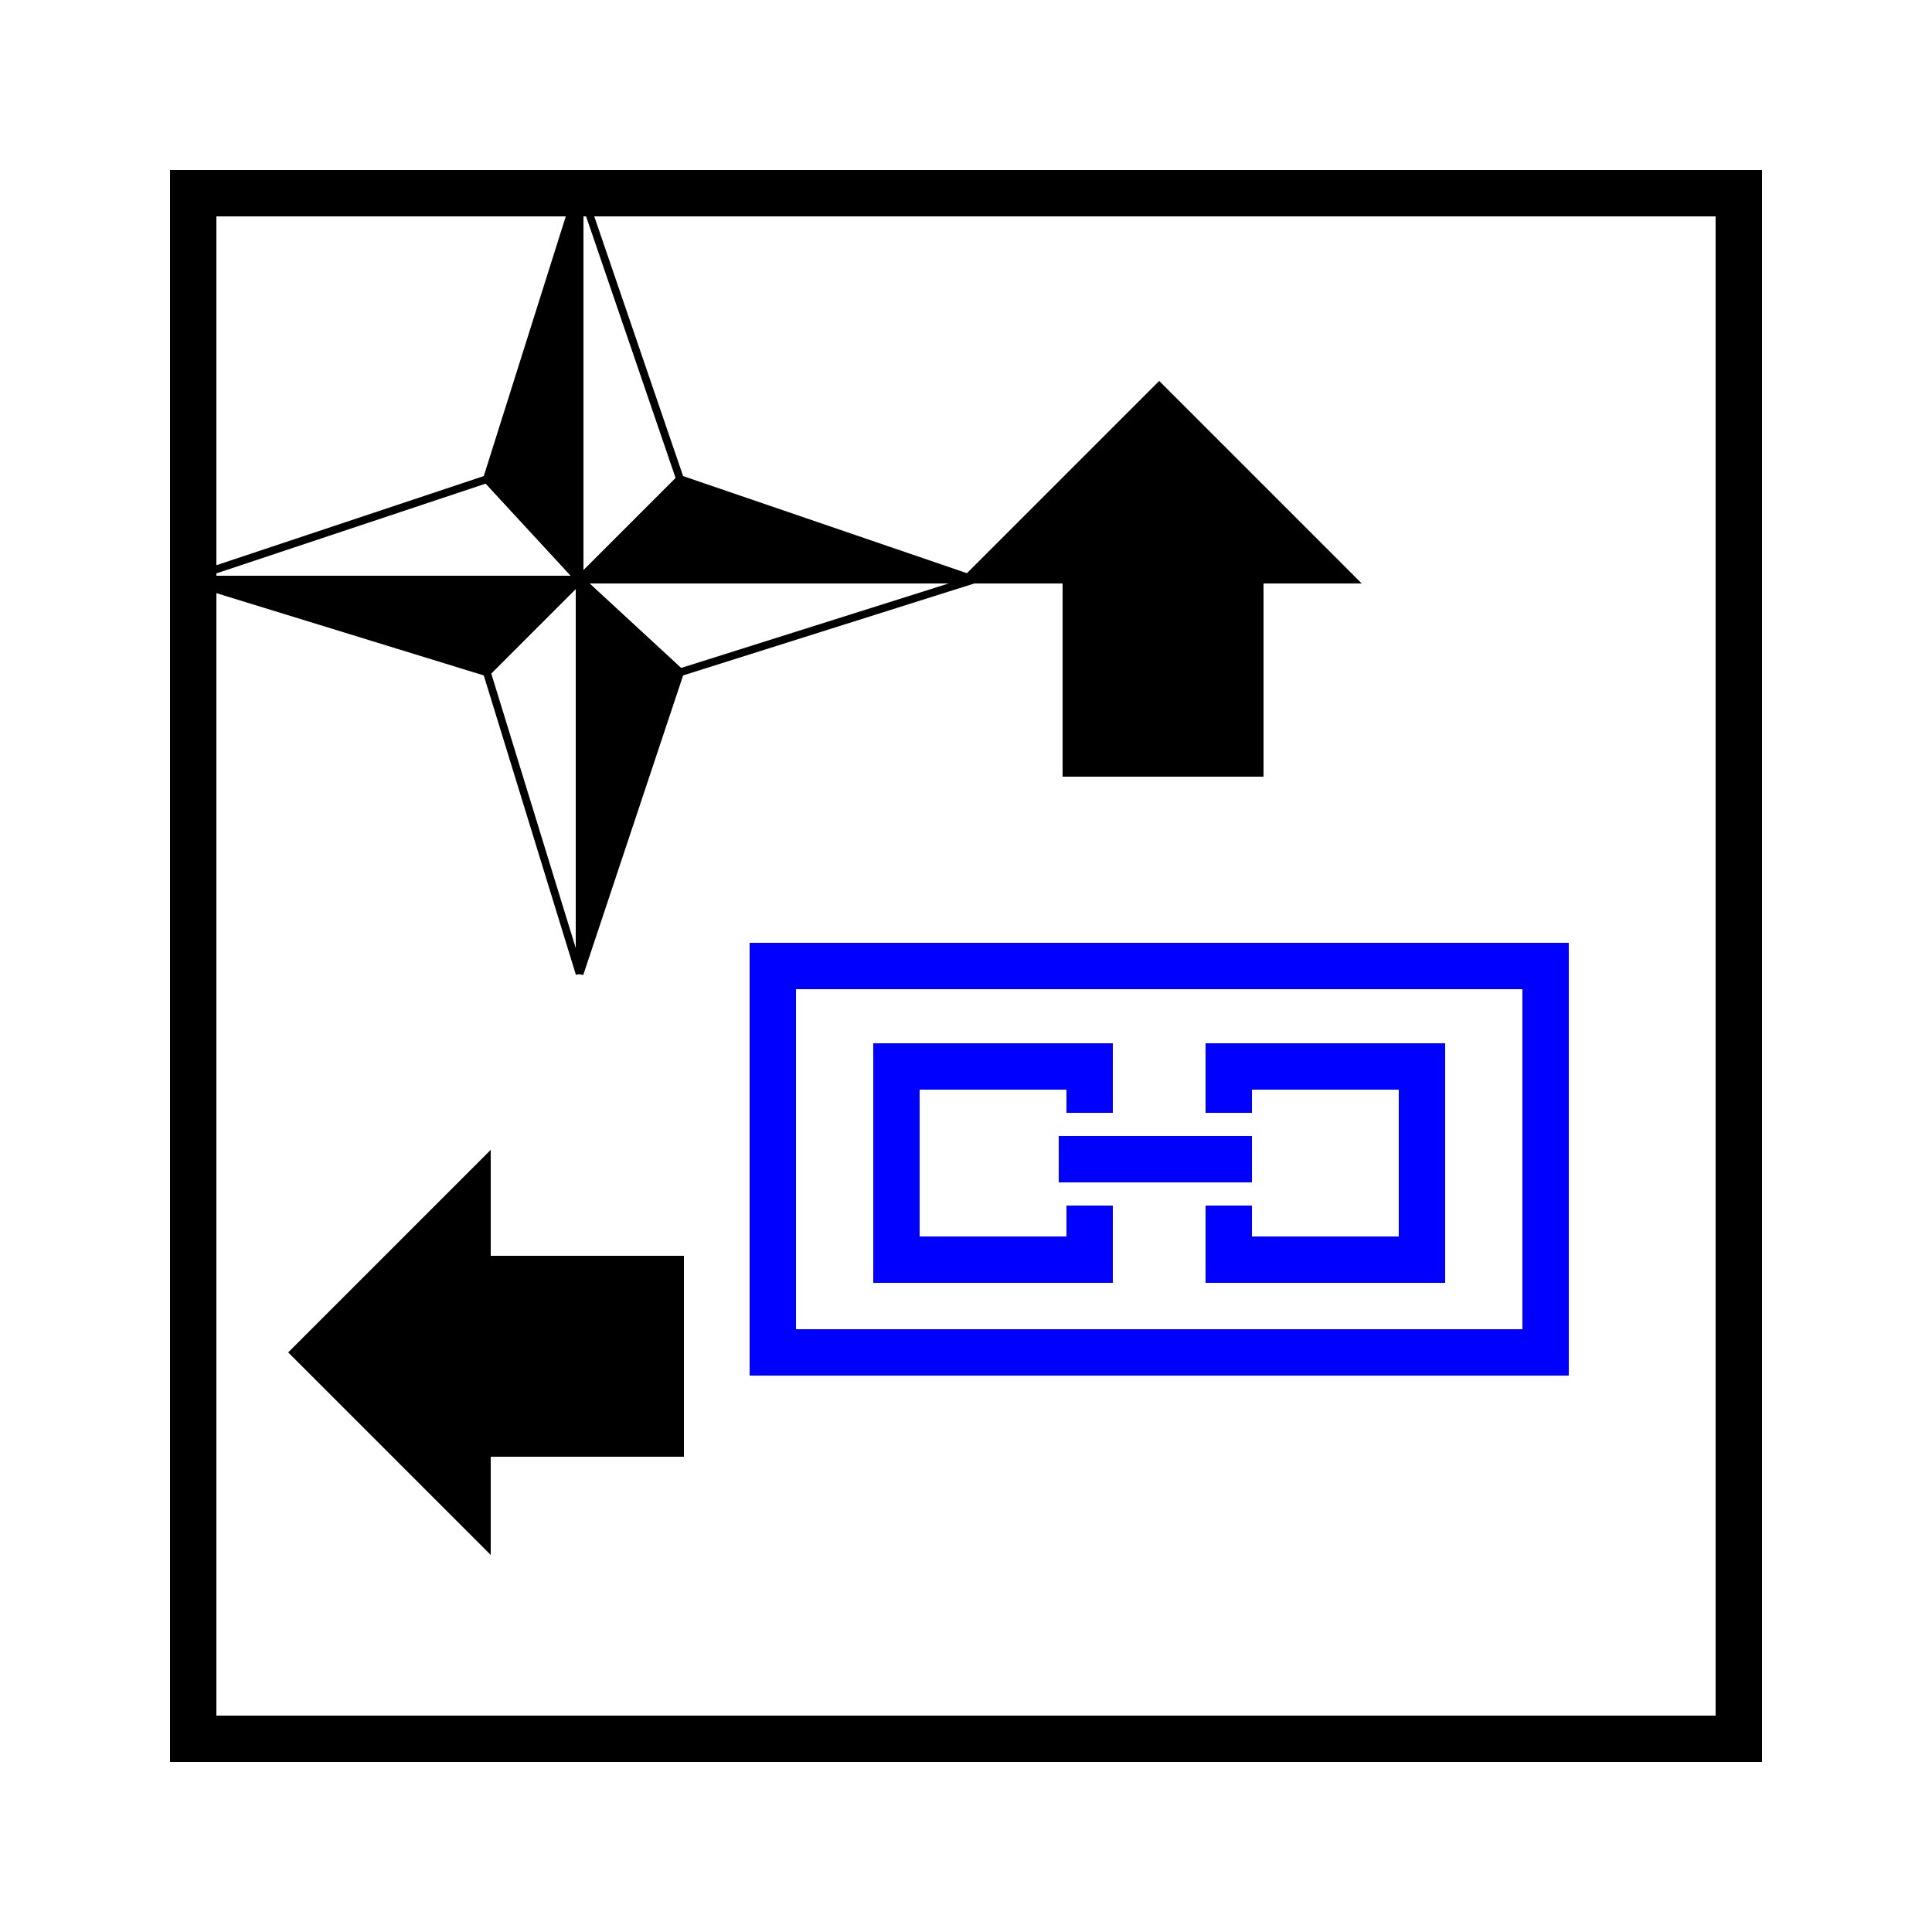<svg width="250" height="250" viewbox = "0 0 250 250"  xmlns="http://www.w3.org/2000/svg">

<!--
<json>
{
    "svgwidth": 250,
    "svgheight": 250,
    "unit": 100,
    "x0": 684,
    "y0": 399,
    "x0rel": 0,
    "y0rel": 0,
    "glyph": "0232,",
    "table": [
        "0220:0336,0226,0335,0332,0332,0331,0337,0233,0333,0333,0233,0334,0333,0333,0336,0336,0330,0334,0331,0331,0337,0337,0337,0335,0337,0200,",
        "0221:0321,0326,0336,0336,0335,0342,0335,0335,0342,0335,0336,0330,0332,0336,0332,0337,0362,0203,0334,0203,0203,0203,0203,0334,0203,0203,0203,0203,0334,0203,0203,0203,0203,0334,0203,0364,0333,0333,0335,0335,0336,0332,0332,0337,0362,0203,0334,0203,0203,0203,0203,0334,0203,0203,0203,0203,0334,0203,0203,0203,0203,0334,0203,0364,0335,0335,0331,0332,0332,0336,0333,0337,0337,0337,0337,0320,",
        "0222:0334,0336,0336,0336,0362,0203,0335,0337,0337,0337,0203,0334,0336,0336,0336,0203,0335,0350,0310,0335,0337,0203,0203,0335,0335,0203,0203,0335,0335,0335,0336,0304,0313,0203,0334,0337,0337,0337,0203,0335,0336,0336,0336,0203,0363,0335,0337,0337,0337,",
        "0223:0304,0313,0334,0336,0336,0336,0362,0203,0335,0337,0337,0203,0336,0203,0334,0336,0203,0335,0310,0350,0335,0337,0203,0203,0335,0335,0203,0203,0335,0335,0335,0336,0203,0313,0304,0334,0337,0337,0203,0336,0203,0335,0336,0203,0363,0335,0337,0337,0337,0330,",
        "0224:0336,0336,0334,0362,0203,0335,0203,0203,0334,0203,0335,0310,0337,0337,0350,0335,0337,0203,0335,0335,0203,0335,0335,0335,0336,0336,0336,0203,0304,0313,0334,0203,0203,0335,0203,0363,0335,0337,0337,",
        "0225:0336,0336,0333,0330,0333,0350,0334,0334,0362,0203,0331,0335,0345,0335,0330,0335,0335,0203,0203,0203,0335,0333,0334,0334,0345,0335,0330,0335,0335,0203,0203,0203,0335,0333,0334,0334,0345,0335,0330,0335,0335,0203,0203,0203,0335,0333,0334,0334,0345,0335,0330,0335,0335,0335,0335,0203,0203,0203,0203,0334,0334,0304,0203,0203,0203,0334,0203,0203,0203,0363,0335,0332,0332,0332,0332,0333,0333,0331,0337,0337,",
        "0226:0330,0334,0321,0326,0362,0203,0203,0334,0203,0203,0334,0203,0203,0203,0203,0334,0203,0203,0334,0203,0203,0354,0335,0331,0337,0221,",
        "0227:0350,0334,0310,0336,0362,0203,0335,0335,0335,0305,0337,0311,0337,0334,0203,0363,0335,0335,0362,0203,0334,0304,0335,0350,0335,0336,0310,0336,0203,0364,0334,0334,0334,0337,0304,0313,",
        "0230:0227,0227,0227,0227,",
        "0231:0331,0333,0337,0321,0200,0336,0320,0330,0332,0336,0332,0330,0336,0230,0337,0333,0331,0337,",
        "0232:0231,0336,0331,0336,0333,0330,0226,0330,0224,0331,0331,0334,0330,0330,0330,0331,0331,0336,0330,0333,0336,0331,0337,0337,0224,",
        "0233:0350,0310,0362,0203,0335,0335,0335,0336,0203,0335,0335,0203,0363,0335,0335,0335,0304,0337,0313,0333,",
        "0234:0313,0304,0320,0362,0203,0335,0203,0335,0350,0335,0310,0337,0203,0363,0335,0335,0335,0335,0324,0362,0203,0335,0336,0203,0335,0335,0335,0337,0203,0335,0336,0203,0363,0331,0320,0335,0335,0335,0337,0362,0203,0335,0335,0335,0336,0203,0335,0335,0203,0363,0331,0335,0335,0304,0313,",
        "0235:0231,0331,0332,0336,0234,0234,0330,0330,0332,0332,0331,0332,0336,0330,0333,0336,0332,0337,0337,0233,0233,0233,",
        "0236:0333,0231,0332,0331,0336,0330,0332,0335,0337,0222,0334,0336,0331,0332,0332,0336,0330,0330,0226,0337,0337,0331,0332,0336,0333,0336,0330,0333,0330,0333,0336,0331,0332,0330,0337,0332,0337,0337,0321,0362,0203,0336,0203,0335,0203,0203,0203,0203,0336,0203,0335,0337,0203,0203,0203,0335,0203,0203,0203,0203,0336,0203,0354,",
        "0237:0330,0306,0335,0335,0321,0362,0203,0335,0203,0335,0203,0335,0203,0335,0203,0335,0203,0335,0354,0330,0335,0335,0350,0335,0312,0337,0362,0203,0334,0334,0334,0334,0203,0334,0334,0334,0334,0203,0354,0334,0336,0331,0334,0337,0362,0203,0334,0334,0334,0334,0203,0334,0334,0334,0334,0203,0354,0334,0336,0331,0334,0334,0330,0304,0313,0320,",
        "0240:0331,0321,0334,0336,0362,0203,0335,0337,0203,0203,0334,0336,0203,0335,0350,0310,0335,0337,0203,0203,0335,0335,0203,0203,0335,0335,0335,0336,0203,0313,0304,0334,0203,0203,0203,0203,0335,0203,0354,0335,0337,0330,0320,",
        "0241:0306,0362,0203,0335,0335,0203,0335,0335,0203,0363,0335,0335,0304,",
        "0242:0241,0333,0336,0333,0337,0241,0336,0333,0337,0333,0241,0333,0336,0333,0337,",
        "0243:0313,0304,0320,0350,0310,0335,0337,0362,0203,0335,0336,0203,0335,0335,0335,0337,0203,0335,0336,0203,0363,0335,0335,0324,0362,0203,0335,0335,0203,0335,0335,0335,0337,0203,0363,0335,0336,0331,0335,0335,0335,0337,0362,0203,0335,0335,0335,0336,0203,0335,0335,0203,0363,0320,0331,0335,0335,0304,0313,",
        "0244:0243,0243,0243,0243,",
        "0245:0321,0337,0201,0320,0336,0334,0336,0336,0306,0336,0362,0203,0335,0335,0337,0203,0335,0335,0203,0335,0335,0336,0203,0363,0304,0335,0337,0337,0337,0337,0331,0336,",
        "0246:0320,0335,0306,0350,0334,0330,0321,0337,0366,0336,0331,0335,0335,0330,0337,0336,0336,0336,0336,0336,0330,0337,0337,0337,0337,0337,0367,0336,0336,0336,0336,0336,0331,0335,0337,0320,0337,0362,0203,0334,0334,0334,0334,0203,0334,0334,0334,0334,0203,0363,0335,0337,0337,0330,0335,0335,0304,",
        "0247:0336,0336,0336,0347,0337,0337,0337,",
        "0250:0335,0337,0331,0337,0223,",
        "01220:0333,0200,0336,0332,0330,0220,0333,0331,0337,",
        "01221:0333,0200,0336,0332,0336,0330,0337,0220,0221,0333,0331,0331,0336,0330,0337,0337,",
        "01222:0333,0200,0336,0332,0337,0222,0336,0333,0337,0331,",
        "01223:0333,0200,0336,0332,0337,0223,0336,0333,0337,0331,",
        "01224:0333,0200,0336,0332,0336,0332,0337,0222,0224,0223,0334,0336,0333,0331,0331,0336,0336,0332,0331,0337,0337,0337,0337,",
        "01225:0333,0200,0336,0336,0333,0337,0332,0222,0225,0223,0335,0331,0333,0336,0333,0336,0336,0333,0331,0337,0337,0337,0337,",
        "01226:0333,0200,0336,0330,0332,0226,0333,0331,0337,",
        "01227:0333,0200,0336,0330,0332,0210,0227,0211,0331,0333,0337,",
        "01230:0333,0200,0336,0330,0332,0230,0331,0304,0333,0337,",
        "01231:0333,0200,0332,0336,0330,0333,0231,0333,0331,0337,",
        "01232:0333,0200,0336,0332,0330,0332,0232,0333,0331,0333,0337,",
        "01233:0333,0200,0336,0332,0337,0336,0332,0336,0336,0333,0330,0337,0337,0210,0210,0233,0211,0211,0313,0336,0336,0332,0332,0333,0331,0337,0337,0337,0333,",
        "01234:0333,0200,0336,0234,0337,",
        "01235:0333,0200,0336,0332,0336,0330,0332,0235,0333,0333,0333,0336,0336,0331,0331,0331,0331,0337,0337,0337,0337,",
        "01236:0333,0200,0336,0330,0330,0332,0336,0331,0337,0236,0333,0331,0331,0336,0330,0337,0337,",
        "01237:0333,0200,0336,0330,0332,0237,0333,0331,0337,",
        "01240:0333,0200,0336,0336,0332,0332,0240,0333,0333,0337,0337,",
        "01241:0333,0200,0336,0332,0241,0333,0337,",
        "01242:0333,0200,0336,0332,0332,0336,0330,0330,0242,0336,0331,0331,0331,0331,0332,0337,0337,0337,",
        "01243:0333,0200,0336,0332,0332,0243,0337,",
        "01244:0333,0200,0332,0336,0330,0336,0336,0243,0243,0243,0243,0331,0331,0331,0331,0337,0337,0337,",
        "01245:0333,0200,0336,0332,0336,0331,0337,0245,0333,0336,0330,0337,0337,",
        "01246:0333,0200,0330,0332,0336,0331,0336,0332,0337,0246,0333,0333,0336,0333,0331,0331,0337,0337,",
        "01247:0333,0200,0336,0330,0332,0337,0247,0336,0333,0331,0337,"
    ]
}
</json>
-->
	<path d = "M225 225 L225 25 L25 25 L25 225 L225 225 Z" stroke = "black" stroke-width = "6" fill = "none" />	<path d = "M75 75 L63 62 L75 24 Z" stroke = "black" stroke-width = "1" fill = "black" />	<path d = "M75 24 L88 62 L75 75 " stroke = "black" stroke-width = "1" fill = "none" />	<path d = "M75 75 L88 62 L126 75 Z" stroke = "black" stroke-width = "1" fill = "black" />	<path d = "M126 75 L88 87 L75 75 " stroke = "black" stroke-width = "1" fill = "none" />	<path d = "M75 75 L88 87 L75 126 Z" stroke = "black" stroke-width = "1" fill = "black" />	<path d = "M75 126 L63 87 L75 75 " stroke = "black" stroke-width = "1" fill = "none" />	<path d = "M75 75 L63 87 L24 75 Z" stroke = "black" stroke-width = "1" fill = "black" />	<path d = "M24 75 L63 62 L75 75 " stroke = "black" stroke-width = "1" fill = "none" />	<path d = "M150 125 L125 125 L100 125 L100 150 L100 175 L125 175 L150 175 L175 175 L200 175 L200 150 L200 125 L175 125 L150 125 Z" stroke = "blue" stroke-width = "6" fill = "none" />    <line x1="150" y1="150" x2="162" y2="150" style="stroke:blue;stroke-width:6" />
    <line x1="150" y1="150" x2="137" y2="150" style="stroke:blue;stroke-width:6" />
	<path d = "M141 144 L141 138 L134 138 L128 138 L122 138 L116 138 L116 144 L116 150 L116 156 L116 163 L122 163 L128 163 L134 163 L141 163 L141 156 " stroke = "blue" stroke-width = "6" fill = "none" />	<path d = "M159 156 L159 163 L166 163 L172 163 L178 163 L184 163 L184 156 L184 150 L184 144 L184 138 L178 138 L172 138 L166 138 L159 138 L159 144 " stroke = "blue" stroke-width = "6" fill = "none" />	<path d = "M150 100 L138 100 L138 88 L138 75 L125 75 L150 50 L175 75 L163 75 L163 88 L163 100 L150 100 Z" stroke = "black" stroke-width = "1" fill = "black" />	<path d = "M88 175 L88 188 L75 188 L63 188 L63 200 L38 175 L63 150 L63 163 L75 163 L88 163 L88 175 Z" stroke = "black" stroke-width = "1" fill = "black" /></svg>